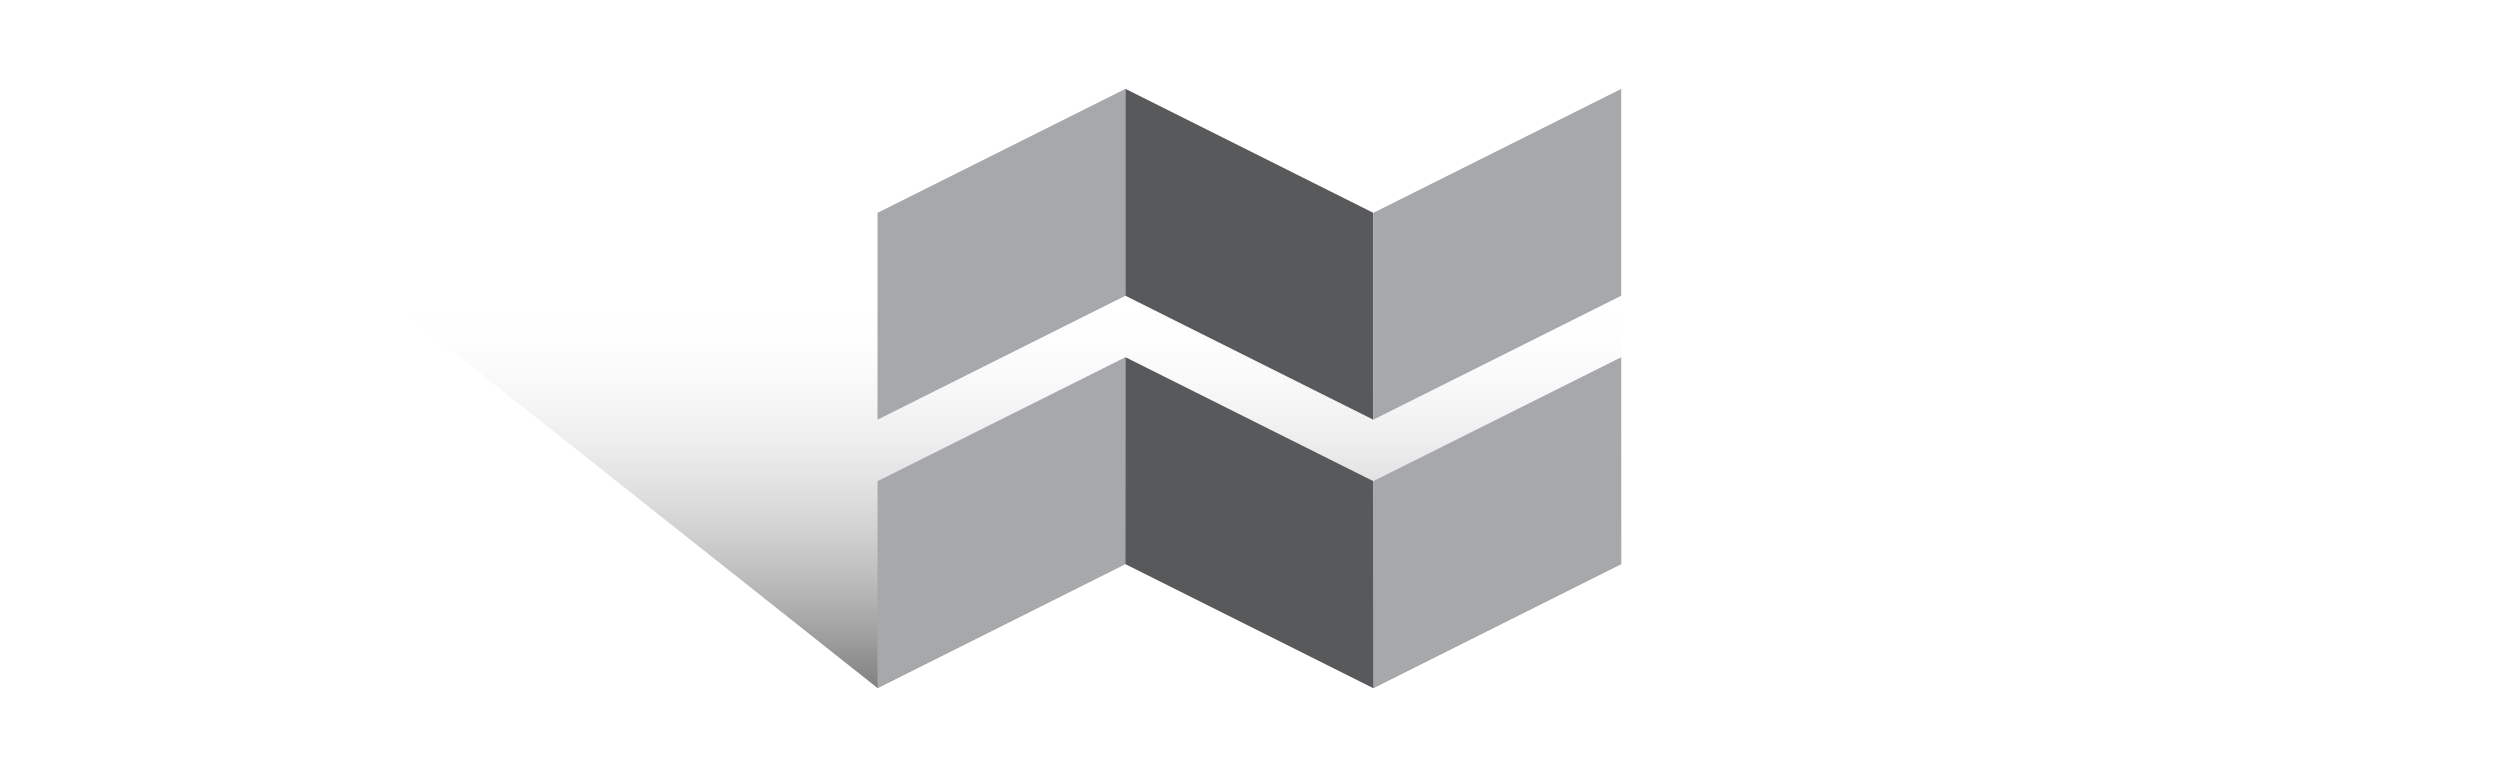 <svg xmlns="http://www.w3.org/2000/svg" xmlns:xlink="http://www.w3.org/1999/xlink" viewBox="0 0 1152 360"><defs><style>.cls-1{fill:#fff;}.cls-2{fill:url(#linear-gradient);}.cls-3{fill:#a6a8ab;}.cls-4{fill:#58595b;}</style><linearGradient id="linear-gradient" x1="461.48" y1="136" x2="461.48" y2="317.05" gradientUnits="userSpaceOnUse"><stop offset="0" stop-color="#fff" stop-opacity="0"/><stop offset="1" stop-opacity="0.5"/></linearGradient></defs><title>ljAsset 19</title><g id="Layer_2" data-name="Layer 2"><g id="Layer_2-2" data-name="Layer 2"><rect class="cls-1" width="1152" height="360"/></g><g id="Layer_1-2" data-name="Layer 1"><polygon class="cls-2" points="518.59 136 175.9 136 404.36 317.05 518.59 259.93 632.82 317.05 747.06 259.93 747.06 136.28 518.59 136"/><polygon class="cls-3" points="518.59 40.95 404.36 98.07 404.36 193.4 518.59 136.28 518.59 40.95"/><polygon class="cls-3" points="404.36 221.72 404.36 317.05 518.59 259.93 518.59 164.6 404.36 221.72"/><polygon class="cls-4" points="518.59 164.6 518.59 164.6 518.59 259.93 632.82 317.05 632.82 221.72 518.59 164.6"/><polygon class="cls-4" points="518.59 136.28 632.82 193.4 632.82 98.07 518.59 40.95 518.59 136.28 518.59 136.28"/><polygon class="cls-3" points="632.82 193.4 747.06 136.28 747.06 40.95 632.82 98.07 632.82 193.4 632.82 193.4"/><polygon class="cls-3" points="632.82 221.72 632.82 221.72 632.82 317.05 747.06 259.93 747.06 164.6 632.82 221.72"/></g></g></svg>